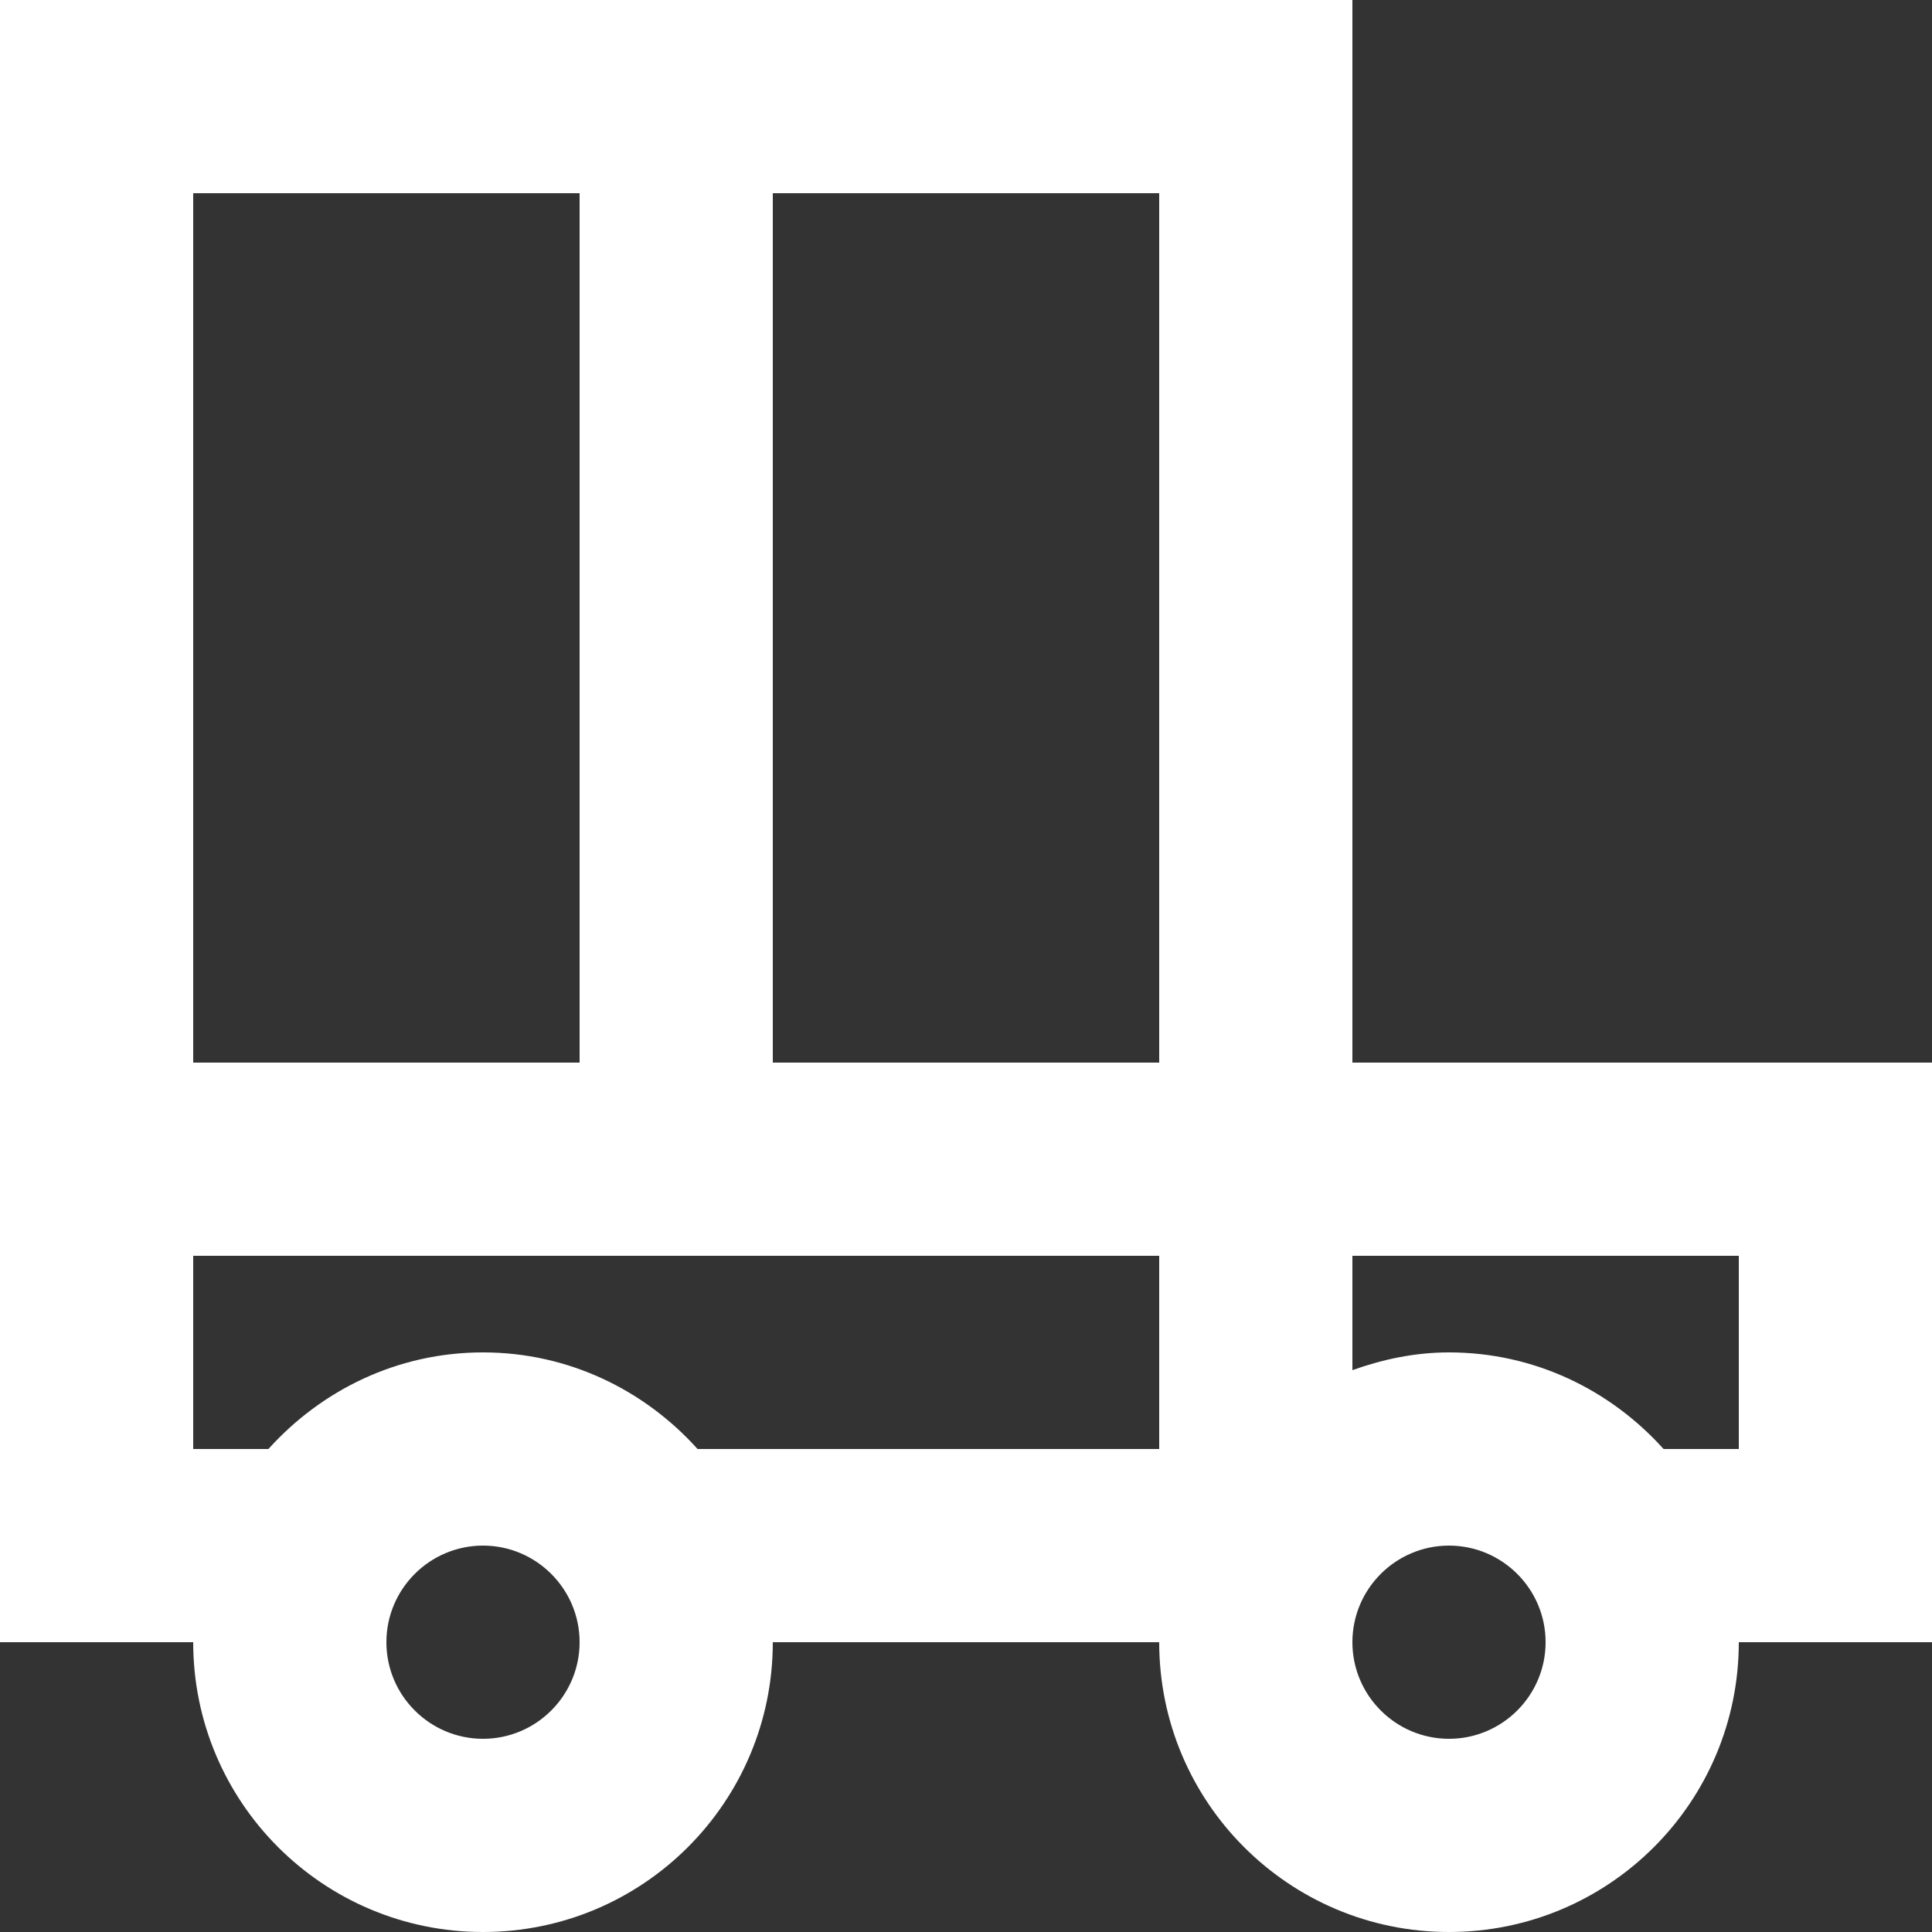 <!-- Generated by IcoMoon.io -->
<svg version="1.1" xmlns="http://www.w3.org/2000/svg" width="32" height="32" viewBox="0 0 32 32">
<rect x="0" y="0" width="32" height="32" fill="#333333" stroke="none"/>
<title>as-car-7</title>
<path fill="#fff" d="M28.8 24h-1.246c-0.878-0.976-2.138-1.6-3.554-1.6-0.565 0-1.098 0.115-1.6 0.294v-1.894h6.4v3.2zM24 28.8c-0.882 0-1.6-0.718-1.6-1.6s0.718-1.6 1.6-1.6c0.882 0 1.6 0.718 1.6 1.6s-0.718 1.6-1.6 1.6zM12.8 17.6v-14.4h6.4v14.4h-6.4zM19.2 24h-7.646c-0.878-0.976-2.138-1.6-3.554-1.6s-2.675 0.624-3.554 1.6h-1.246v-3.2h16v3.2zM8 28.8c-0.882 0-1.6-0.718-1.6-1.6s0.718-1.6 1.6-1.6c0.882 0 1.6 0.718 1.6 1.6s-0.718 1.6-1.6 1.6zM3.2 17.6v-14.4h6.4v14.4h-6.4zM22.4 17.6v-17.6h-22.4v27.2h3.2c0 2.651 2.149 4.8 4.8 4.8s4.8-2.149 4.8-4.8h6.4c0 2.651 2.149 4.8 4.8 4.8s4.8-2.149 4.8-4.8h3.2v-9.6h-9.6z"></path>
</svg>
